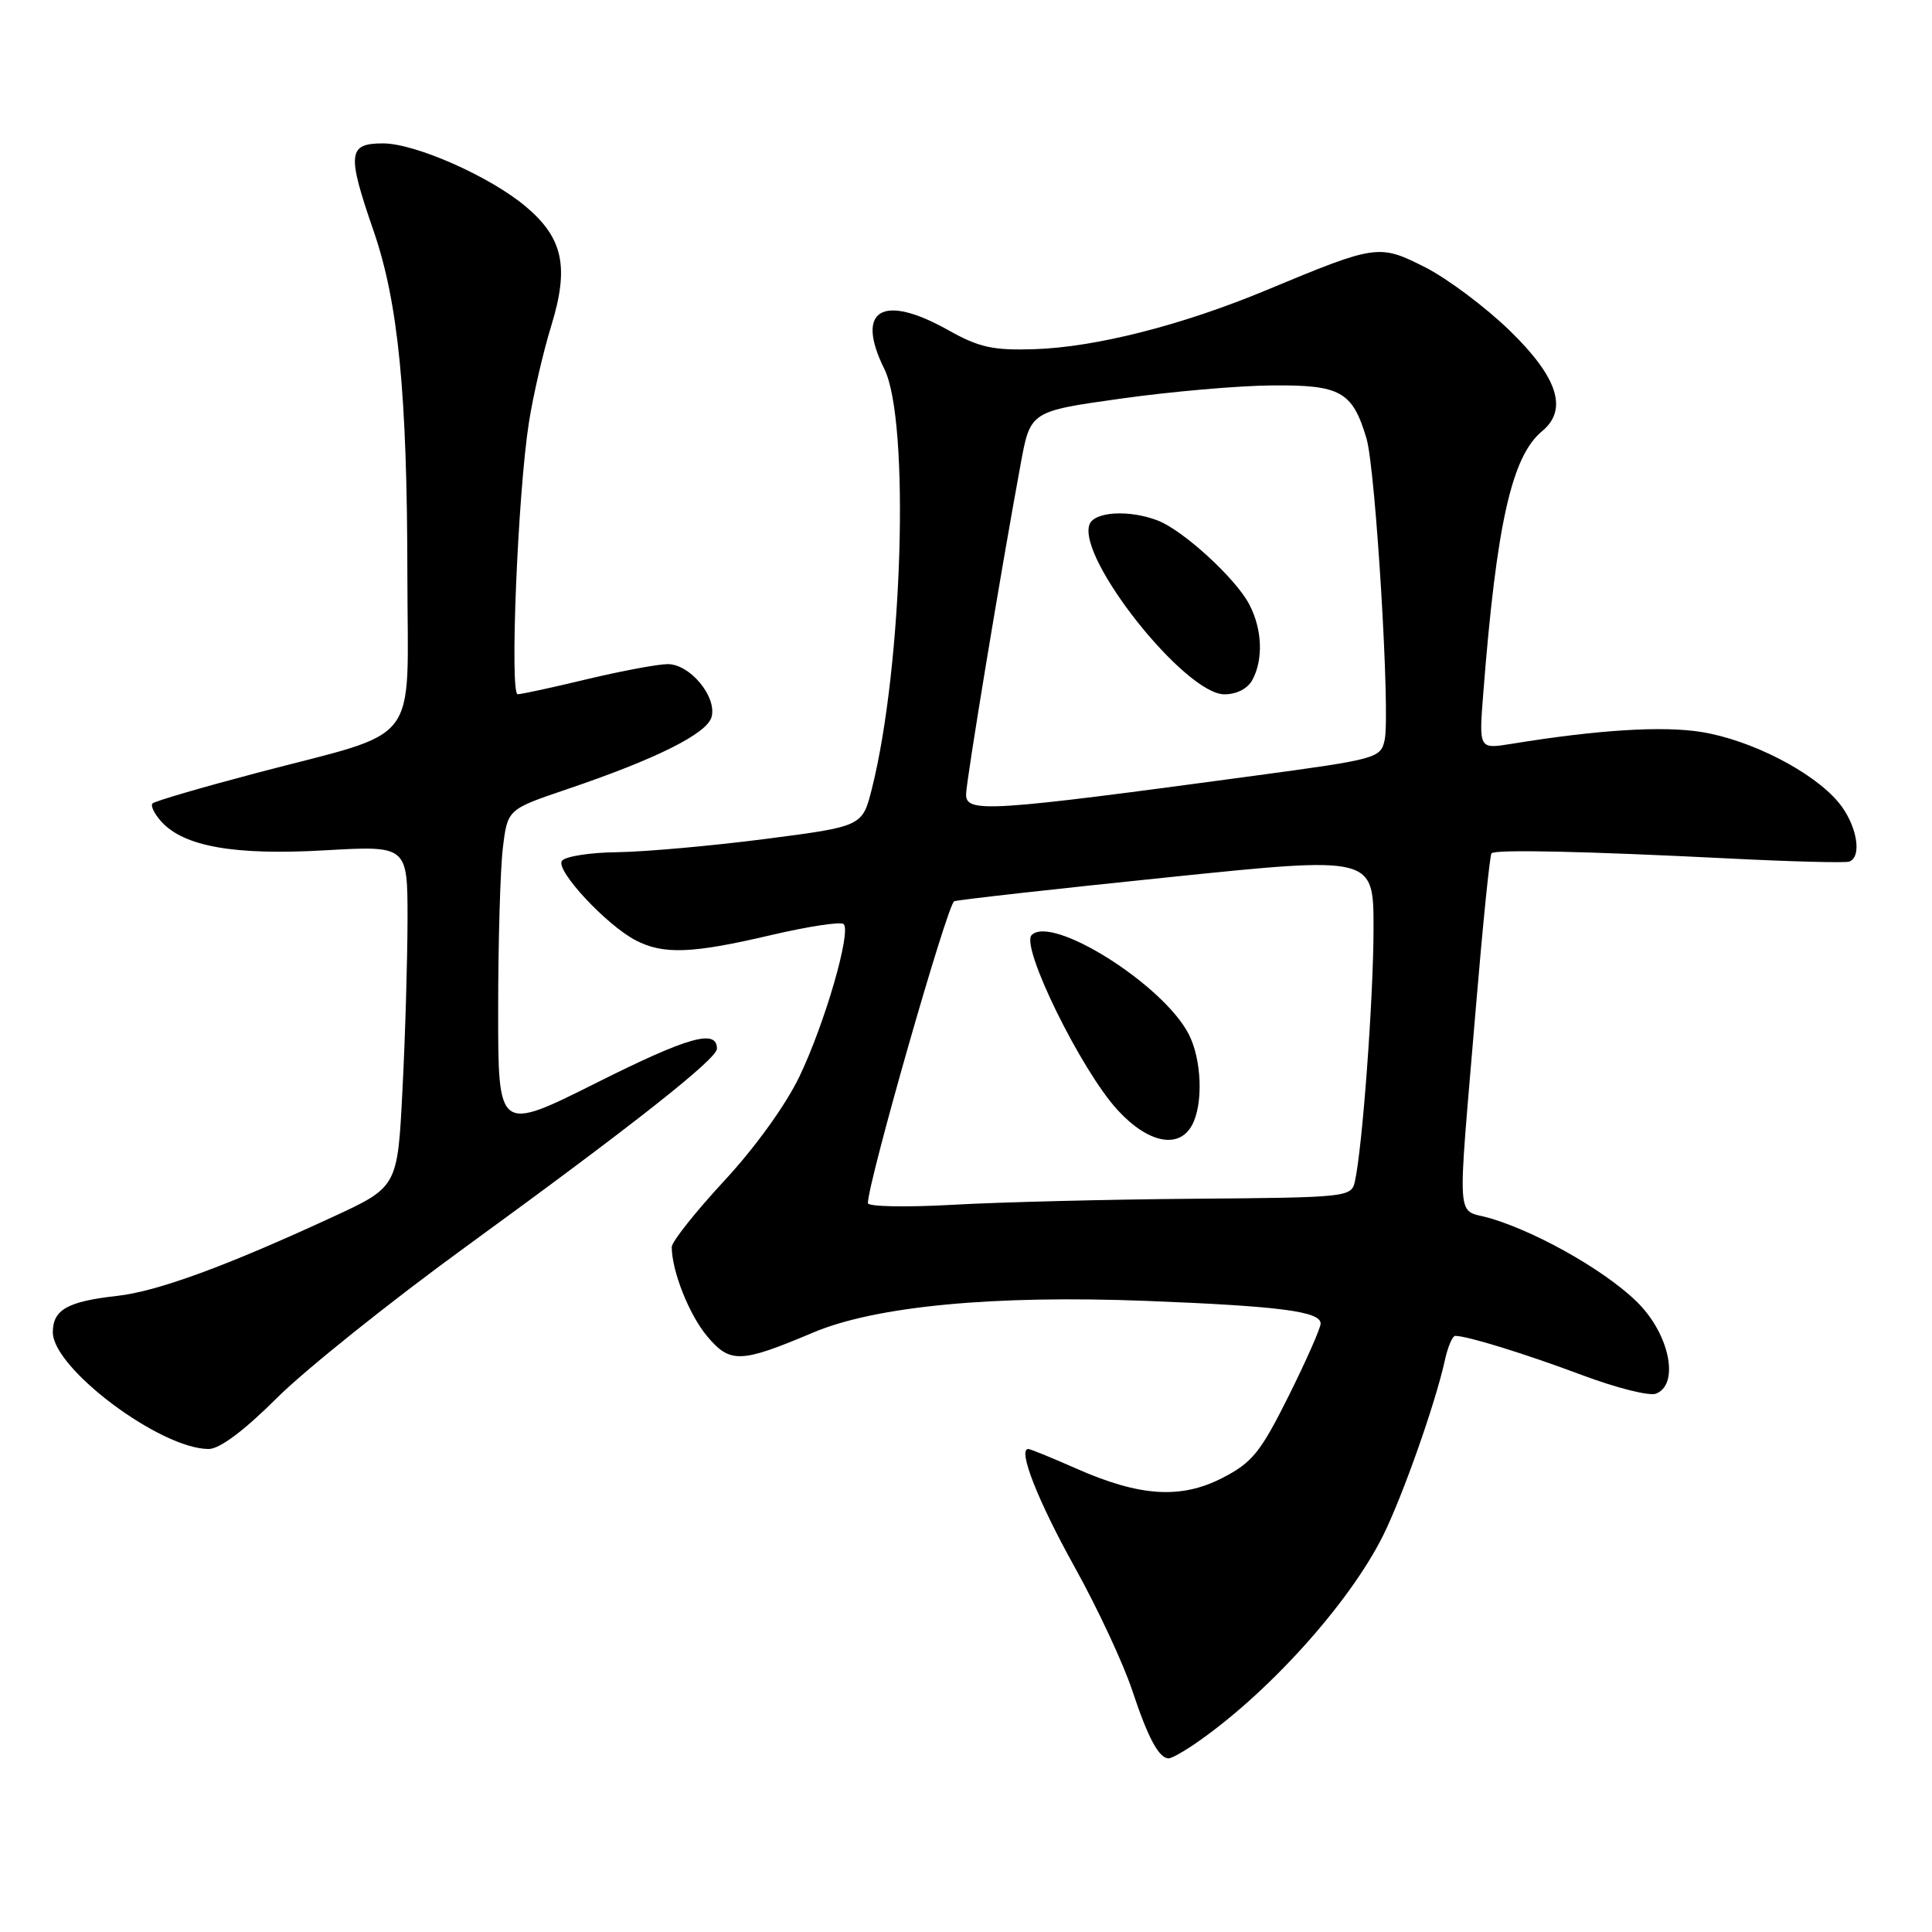 <?xml version="1.0" encoding="UTF-8" standalone="no"?>
<!DOCTYPE svg PUBLIC "-//W3C//DTD SVG 1.1//EN" "http://www.w3.org/Graphics/SVG/1.1/DTD/svg11.dtd" >
<svg xmlns="http://www.w3.org/2000/svg" xmlns:xlink="http://www.w3.org/1999/xlink" version="1.1" viewBox="0 0 256 256">
 <g >
 <path fill="currentColor"
d=" M 158.08 231.24 C 167.71 224.73 178.71 212.60 183.25 203.50 C 185.84 198.30 190.22 185.89 191.45 180.25 C 191.84 178.46 192.46 177.00 192.83 177.01 C 194.46 177.02 202.15 179.40 209.67 182.22 C 214.16 183.90 218.54 185.01 219.42 184.67 C 222.40 183.53 221.40 177.45 217.52 173.15 C 213.83 169.07 204.29 163.48 197.55 161.45 C 192.84 160.04 193.07 163.32 195.56 133.50 C 196.48 122.50 197.41 113.31 197.63 113.07 C 198.13 112.53 209.91 112.79 229.26 113.76 C 237.37 114.17 244.46 114.35 245.01 114.17 C 246.82 113.56 246.03 109.19 243.58 106.28 C 240.18 102.24 232.04 98.07 225.49 97.00 C 220.35 96.16 211.78 96.69 200.23 98.57 C 195.96 99.26 195.96 99.26 196.54 91.88 C 198.29 69.44 200.31 60.45 204.34 57.13 C 207.79 54.28 206.43 50.02 200.11 43.87 C 196.88 40.72 191.81 36.93 188.87 35.43 C 182.72 32.32 182.42 32.36 167.84 38.43 C 156.63 43.10 145.14 46.02 137.00 46.27 C 131.55 46.44 129.71 46.03 125.62 43.73 C 116.89 38.84 113.29 41.04 117.18 48.89 C 120.58 55.77 119.62 88.23 115.53 104.50 C 114.27 109.50 114.27 109.50 101.39 111.17 C 94.30 112.08 85.49 112.87 81.81 112.92 C 78.13 112.96 74.81 113.49 74.44 114.09 C 73.65 115.37 80.32 122.54 84.20 124.58 C 87.88 126.51 91.69 126.37 102.19 123.90 C 107.11 122.75 111.43 122.09 111.79 122.45 C 112.81 123.48 109.31 135.57 105.95 142.60 C 104.14 146.39 100.08 152.03 95.95 156.48 C 92.13 160.61 89.00 164.55 89.01 165.24 C 89.02 168.44 91.32 174.22 93.70 177.06 C 96.75 180.68 98.12 180.64 107.72 176.58 C 116.00 173.07 131.70 171.58 152.00 172.38 C 169.59 173.07 175.00 173.77 174.99 175.38 C 174.98 176.00 173.07 180.32 170.74 185.00 C 167.03 192.43 165.94 193.79 162.00 195.82 C 156.47 198.67 151.04 198.32 142.56 194.57 C 139.37 193.16 136.53 192.00 136.25 192.00 C 134.82 192.00 137.51 198.85 142.39 207.63 C 145.41 213.06 148.85 220.43 150.03 224.00 C 152.12 230.30 153.57 233.01 154.87 232.99 C 155.22 232.99 156.66 232.20 158.08 231.24 Z  M 36.70 185.23 C 40.44 181.51 51.69 172.50 61.70 165.22 C 83.91 149.06 95.00 140.31 95.00 138.96 C 95.00 136.31 91.21 137.38 79.11 143.44 C 66.00 150.01 66.00 150.01 66.01 133.76 C 66.01 124.82 66.29 115.19 66.63 112.37 C 67.25 107.25 67.25 107.25 75.03 104.61 C 86.97 100.57 93.71 97.20 94.29 94.99 C 95.00 92.30 91.42 88.00 88.49 88.00 C 87.19 88.00 82.39 88.90 77.81 89.99 C 73.24 91.09 69.09 91.99 68.60 91.99 C 67.52 92.00 68.61 65.39 70.08 56.00 C 70.64 52.42 71.98 46.61 73.07 43.08 C 75.43 35.37 74.61 31.53 69.68 27.38 C 64.97 23.40 55.03 19.00 50.75 19.00 C 46.10 19.00 45.95 20.32 49.50 30.59 C 52.78 40.10 53.96 52.14 53.98 76.30 C 54.00 99.34 56.10 96.60 33.97 102.43 C 26.70 104.35 20.50 106.16 20.21 106.46 C 19.92 106.75 20.45 107.84 21.39 108.88 C 24.38 112.18 31.11 113.36 43.07 112.67 C 54.00 112.05 54.00 112.05 54.00 121.77 C 53.99 127.12 53.70 137.30 53.33 144.39 C 52.68 157.28 52.68 157.28 44.09 161.25 C 29.92 167.80 20.87 171.11 15.54 171.71 C 8.93 172.45 7.00 173.54 7.00 176.54 C 7.00 181.32 21.26 192.00 27.65 192.00 C 29.10 192.00 32.34 189.58 36.70 185.23 Z  M 115.00 159.42 C 115.00 156.65 125.56 119.73 126.44 119.42 C 127.02 119.22 139.76 117.79 154.75 116.25 C 182.00 113.44 182.00 113.44 182.00 122.97 C 182.00 132.13 180.52 152.25 179.52 156.59 C 179.06 158.62 178.45 158.68 158.27 158.84 C 146.85 158.93 132.44 159.29 126.25 159.64 C 120.06 159.99 115.00 159.89 115.00 159.42 Z  M 157.96 149.07 C 159.46 146.27 159.24 140.36 157.50 137.01 C 154.12 130.46 139.41 121.19 136.70 123.90 C 135.19 125.41 143.27 141.86 148.10 147.10 C 152.14 151.49 156.23 152.30 157.96 149.07 Z  M 128.01 105.25 C 128.02 103.56 132.58 75.91 135.24 61.50 C 136.52 54.50 136.52 54.50 148.51 52.82 C 155.11 51.89 164.14 51.10 168.60 51.07 C 177.64 50.99 179.22 51.88 181.07 58.11 C 182.28 62.21 184.23 94.48 183.48 98.02 C 182.96 100.47 182.51 100.59 166.22 102.79 C 130.87 107.57 128.00 107.75 128.01 105.25 Z  M 165.96 90.07 C 167.41 87.36 167.25 83.39 165.56 80.13 C 163.79 76.68 156.75 70.24 153.38 68.96 C 149.61 67.52 145.02 67.79 144.37 69.48 C 142.67 73.92 157.02 92.00 162.24 92.00 C 163.88 92.00 165.34 91.24 165.96 90.07 Z "/>
</g>
</svg>